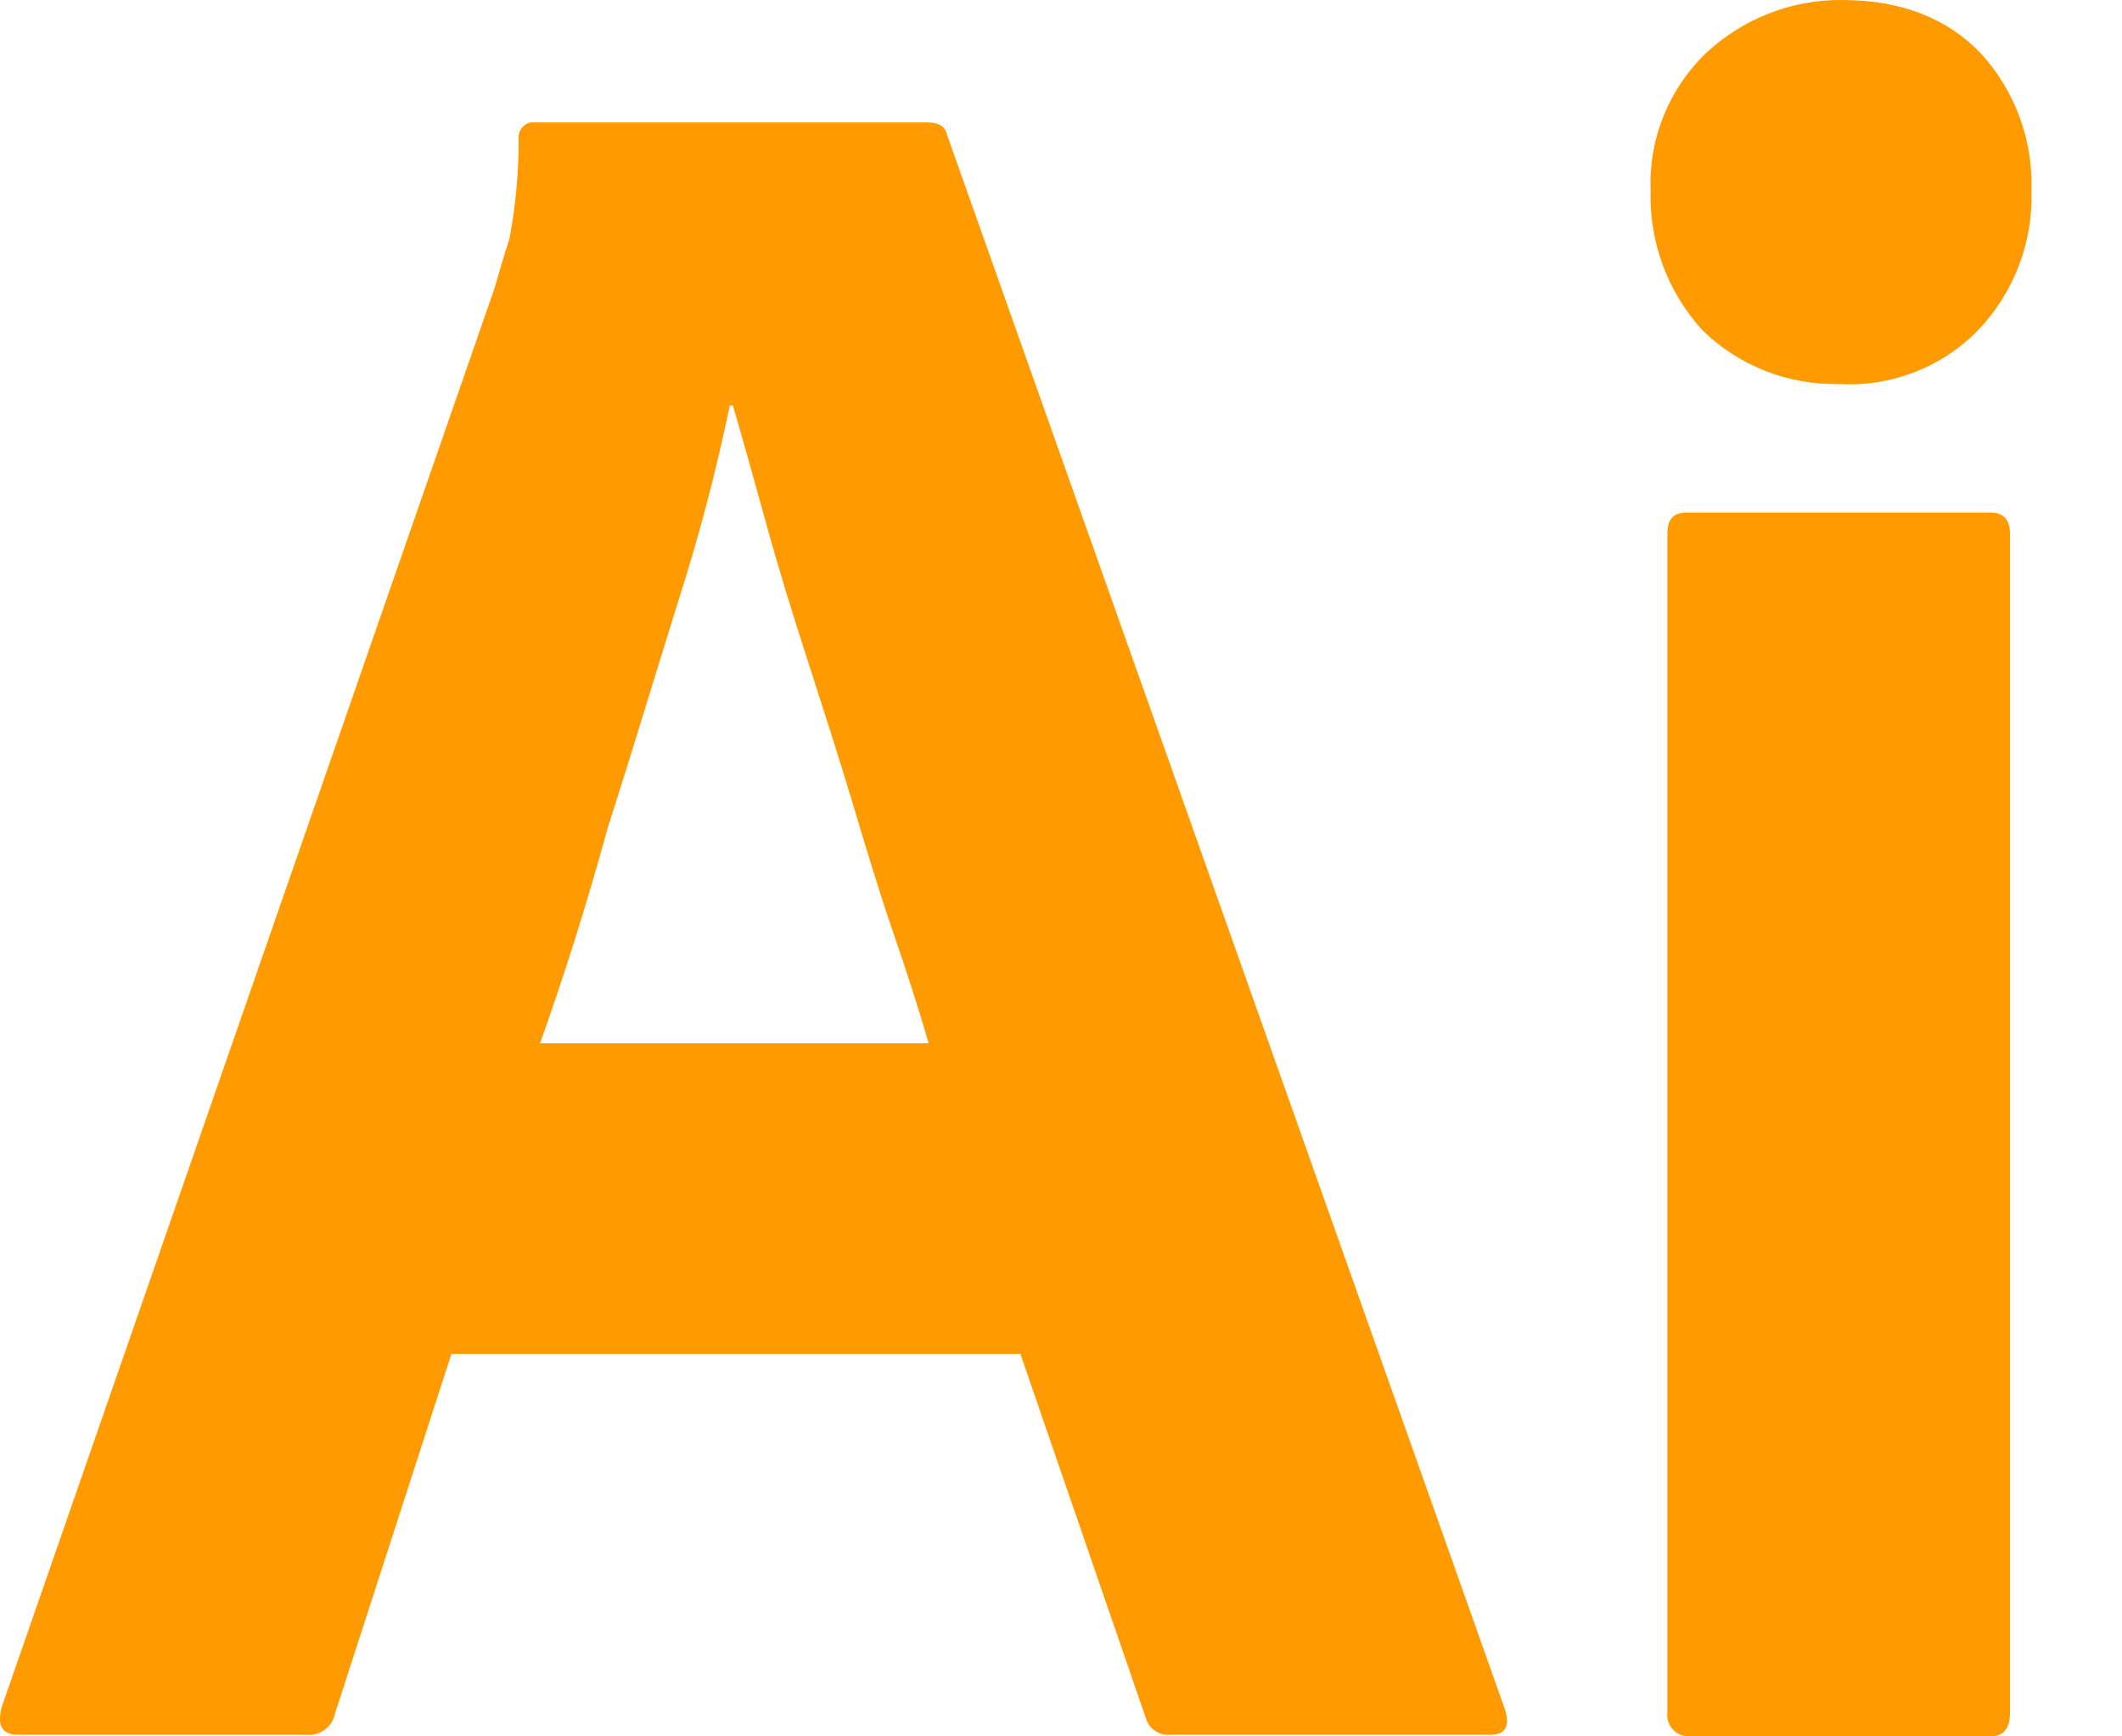 <svg width="22" height="18" viewBox="0 0 22 18" fill="none" xmlns="http://www.w3.org/2000/svg">
<path d="M10.579 14.035H4.68L3.474 17.761C3.461 17.829 3.423 17.89 3.367 17.931C3.311 17.972 3.242 17.991 3.173 17.983H0.192C0.017 17.983 -0.03 17.888 0.017 17.698L5.124 2.997C5.171 2.839 5.219 2.664 5.282 2.474C5.346 2.134 5.378 1.789 5.377 1.443C5.373 1.403 5.383 1.363 5.407 1.331C5.43 1.299 5.465 1.276 5.504 1.269H9.612C9.739 1.269 9.802 1.316 9.818 1.396L15.606 17.73C15.654 17.904 15.606 17.983 15.447 17.983H12.133C12.077 17.989 12.021 17.974 11.975 17.942C11.928 17.91 11.894 17.863 11.879 17.809L10.579 14.035ZM5.599 10.815H9.628C9.532 10.482 9.405 10.086 9.263 9.674C9.12 9.261 8.977 8.786 8.835 8.31C8.692 7.834 8.533 7.342 8.375 6.851C8.216 6.359 8.073 5.899 7.947 5.439C7.82 4.98 7.709 4.583 7.598 4.203H7.566C7.423 4.894 7.243 5.577 7.027 6.248C6.789 7.009 6.551 7.802 6.297 8.595C6.075 9.404 5.837 10.149 5.599 10.815ZM19.063 3.981C18.803 3.986 18.544 3.94 18.302 3.845C18.059 3.749 17.838 3.607 17.652 3.425C17.288 3.028 17.095 2.505 17.113 1.966C17.103 1.704 17.149 1.443 17.248 1.2C17.346 0.957 17.494 0.737 17.683 0.555C18.065 0.195 18.57 -0.004 19.095 6.28679e-05C19.713 6.28679e-05 20.189 0.19 20.538 0.555C20.889 0.94 21.077 1.446 21.061 1.966C21.071 2.234 21.027 2.502 20.932 2.752C20.836 3.003 20.692 3.232 20.506 3.425C20.32 3.616 20.094 3.764 19.845 3.86C19.596 3.955 19.329 3.997 19.063 3.981ZM17.287 17.745V5.535C17.287 5.376 17.351 5.313 17.493 5.313H20.633C20.776 5.313 20.839 5.392 20.839 5.535V17.745C20.839 17.92 20.776 17.999 20.633 17.999H17.525C17.492 18.002 17.458 17.997 17.427 17.985C17.396 17.973 17.368 17.954 17.345 17.93C17.322 17.905 17.305 17.876 17.295 17.844C17.285 17.812 17.282 17.779 17.287 17.745Z" fill="#FF9A00"/>
</svg>
